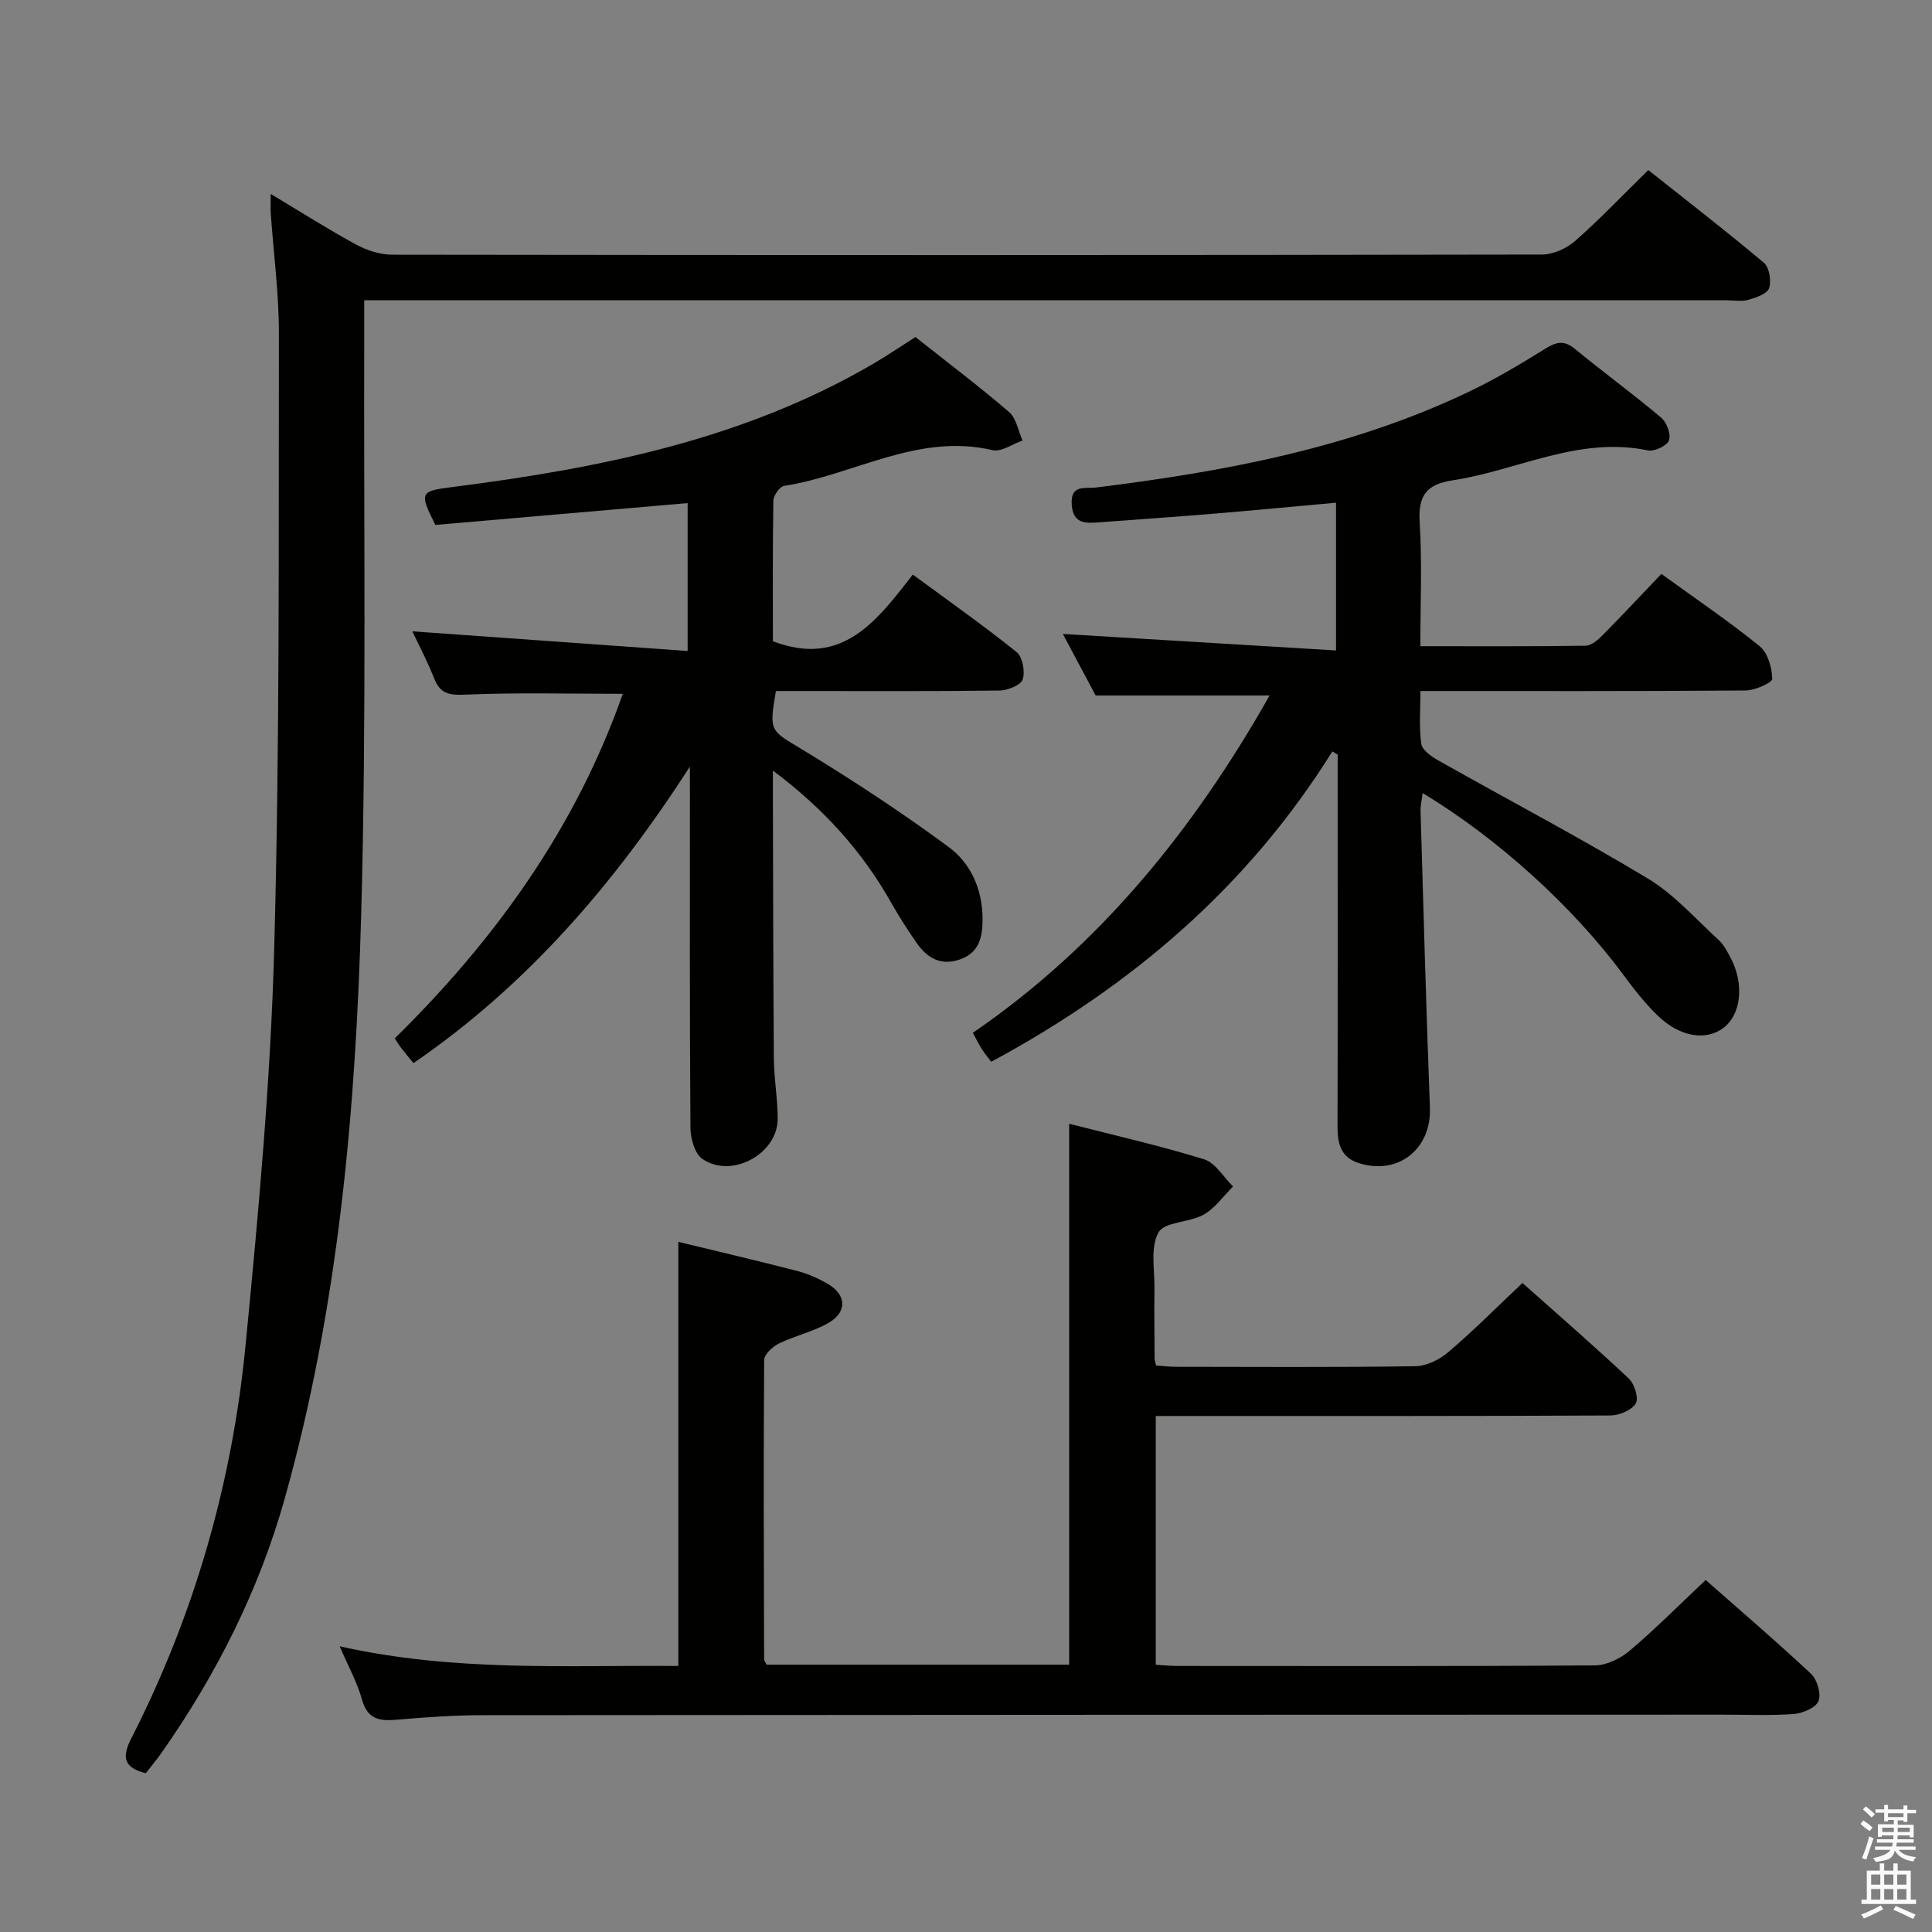 <svg enable-background="new 0 0 400 400" viewBox="0 0 400 400" xmlns="http://www.w3.org/2000/svg"><rect x="0" y="0" width="400" height="400" fill="#808080" stroke="none"/><path d="m385.2 377.6.6-.7c.6.4 1.3.9 1.9 1.5l-.6.7c-.8-.5-1.4-1-1.9-1.5zm.3 7.1c.6-1.4 1.1-2.9 1.5-4.5.3.1.6.3.9.4-.5 1.4-1 2.9-1.5 4.4zm.2-10.1.6-.6c.7.5 1.3 1.1 1.9 1.6l-.7.7c-.6-.6-1.2-1.2-1.8-1.7zm8.4-.8h.8v.9h1.8v.7h-1.8v1.8h-.8v-.3h-1.2v.9h3.3v2.6h-.8v-.4h-2.5c0 .3 0 .6-.1.8h3.4v.7h-3.5c0 .3-.1.6-.1.8h4v.7h-3.5c.7.9 1.9 1.3 3.6 1.5-.2.2-.4.5-.6.9-1.9-.3-3.2-1.1-3.8-2.3-.5 2.1-1.8 2-3.9 2.4-.2-.3-.4-.5-.6-.8 1.9-.4 3.1-.9 3.6-1.7h-3.2v-.7h3.5c.1-.2.1-.5.2-.8h-3.3v-.7h3.4c0-.2 0-.5 0-.8h-2.4v.3h-.8v-2.6h3.3v-.9h-1.2v.3h-.8v-1.8h-1.8v-.7h1.8v-.9h.8v.9h3.2zm-4.4 5.5h2.4c0-.3 0-.6 0-.9h-2.4zm1.2-3.1h3.2v-.8h-3.2zm4.4 2.2h-2.4v.9h2.5v-.9z" fill="#fafafb"/><path d="m389.2 385.8h.9v1.5h1.9v-1.5h.9v1.5h2.7v6h1.1v.9h-11.3v-.9h1.1v-6h2.7zm.2 8.7.5.8c-1.2.6-2.5 1.3-4 1.9-.2-.3-.3-.6-.6-.8 1.6-.6 3-1.3 4.1-1.9zm-2-4.3h1.9v-2.1h-1.9zm0 3.1h1.9v-2.2h-1.9zm2.7-3.1h1.9v-2.1h-1.9zm0 3.1h1.9v-2.2h-1.9zm2.4 1.3c1.4.6 2.7 1.2 4.1 1.8l-.5.9c-1.5-.7-2.8-1.4-4.1-1.9zm2.2-6.5h-1.9v2.1h1.9zm-1.9 5.2h1.9v-2.2h-1.9z" fill="#fafafb"/><g fill="#010100"><path d="m70.33 340.85c23.88 5.35 46.97 3.88 70.11 4.07 0-29.51 0-58.55 0-87.81 8.18 1.99 16.43 3.91 24.61 6.03 2.23.58 4.42 1.55 6.41 2.72 3.68 2.16 3.98 5.64.33 7.87-3.2 1.95-7.07 2.75-10.48 4.41-1.32.65-3.09 2.25-3.1 3.44-.15 20.66-.07 41.31-.01 61.97 0 .29.26.57.51 1.1h62.65c0-37.33 0-74.38 0-111.99 9.42 2.42 18.78 4.53 27.93 7.36 2.36.73 4.02 3.69 6 5.63-2.01 1.99-3.72 4.5-6.09 5.83-2.96 1.66-8.09 1.45-9.35 3.69-1.73 3.08-.77 7.7-.83 11.67-.07 4.83 0 9.66.03 14.49 0 .32.13.63.3 1.38 1.31.09 2.74.27 4.17.27 16.49.02 32.99.13 49.48-.12 2.32-.03 5.02-1.35 6.84-2.9 5.19-4.42 10.01-9.28 15.37-14.33 7.03 6.26 14.66 12.88 22.02 19.79 1.18 1.11 2.09 4.09 1.43 5.16-.86 1.4-3.41 2.47-5.24 2.48-28.82.15-57.65.11-86.47.11-2.46 0-4.92 0-7.66 0v51.5c1.58.09 3.03.25 4.48.25 28.82.01 57.65.09 86.47-.12 2.44-.02 5.29-1.45 7.23-3.09 5.32-4.51 10.25-9.48 15.67-14.59 6.98 6.16 14.55 12.62 21.81 19.42 1.28 1.2 2.16 4.19 1.55 5.65-.59 1.41-3.3 2.54-5.16 2.68-4.97.36-9.99.12-14.99.13-85.47.02-170.95.03-256.42.11-5.98.01-11.97.43-17.92.95-3.57.31-5.98-.19-7.08-4.23-.95-3.47-2.77-6.7-4.6-10.98z"/><path d="m75.41 62.17c0 2.54.01 4.65 0 6.77-.13 39.99.48 80.01-.62 119.98-1.12 40.88-4.71 81.64-15.82 121.27-5.34 19.04-14.17 36.53-25.53 52.72-1.04 1.48-2.21 2.86-3.26 4.22-4.72-1.2-4.93-3.44-2.96-7.29 13.04-25.58 20.85-52.83 23.62-81.31 2.66-27.28 5.18-54.65 5.93-82.03 1.17-42.45.89-84.95.97-127.43.02-8.28-1.1-16.57-1.68-24.86-.08-1.1-.01-2.2-.01-4.06 6.34 3.8 11.92 7.36 17.73 10.51 2.22 1.2 4.95 2.07 7.45 2.07 79.33.11 158.67.11 238-.03 2.32 0 5.1-1.25 6.88-2.81 5.11-4.49 9.82-9.45 15.15-14.68 7.93 6.29 16.06 12.57 23.92 19.18 1.13.95 1.6 3.73 1.1 5.25-.38 1.18-2.68 1.97-4.27 2.43-1.39.4-2.98.1-4.48.1-91.67 0-183.33 0-275 0-2.13 0-4.27 0-7.12 0z"/><path d="m275.85 155.57c-17.47 28.03-41.63 48.64-70.63 64.26-.54-.72-1.27-1.58-1.87-2.51-.62-.97-1.13-2.01-1.94-3.48 26.47-18.15 45.91-42.38 61.45-69.85-11.91 0-23.44 0-36.02 0-1.92-3.6-4.46-8.37-6.79-12.74 18.7 1.13 37.43 2.26 56.56 3.42 0-10.9 0-20.47 0-30.59-8.53.77-16.89 1.57-25.26 2.27-7.95.66-15.91 1.2-23.86 1.8-2.81.21-5.34.29-5.6-3.68-.29-4.26 2.79-3.26 5.05-3.54 26.63-3.3 52.87-8.18 77.31-19.89 5.38-2.57 10.54-5.65 15.61-8.8 2.26-1.41 3.88-1.91 6.16-.04 5.91 4.85 12.09 9.37 17.93 14.29 1.14.96 2.05 3.46 1.59 4.7-.42 1.12-3.03 2.34-4.38 2.06-14.29-2.99-26.93 4.14-40.38 6.19-5.6.85-7.19 3.29-6.85 8.78.52 8.27.14 16.6.14 25.57 11.67 0 22.94.07 34.21-.1 1.23-.02 2.62-1.27 3.61-2.27 4.09-4.13 8.05-8.38 12.08-12.6 7.27 5.27 14.04 9.85 20.36 14.98 1.68 1.37 2.55 4.44 2.59 6.75.01.8-3.58 2.39-5.54 2.41-22.15.17-44.31.11-67.29.11 0 3.8-.32 7.42.17 10.93.18 1.3 2.1 2.64 3.52 3.44 14.46 8.16 29.17 15.89 43.39 24.45 5.45 3.28 9.85 8.33 14.63 12.69 1.07.98 1.79 2.39 2.49 3.7 2.92 5.49 2.19 11.89-1.59 14.62-3.63 2.63-8.97 1.76-13.49-2.63-2.61-2.53-4.9-5.44-7.06-8.38-10.33-14-25.95-28.27-41.61-37.69-.17 1.41-.47 2.61-.43 3.79.61 20.46 1.16 40.91 1.94 61.36.33 8.56-6.64 14.12-14.86 11.41-3.66-1.21-4.28-4.11-4.27-7.56.06-23.83.03-47.66.03-71.49 0-1.83 0-3.65 0-5.48-.38-.21-.74-.43-1.1-.66z"/><path d="m142.83 158.73c-15.56 24.12-33.59 45.18-57.23 61.38-.95-1.17-1.78-2.18-2.59-3.21-.39-.5-.72-1.06-1.28-1.91 20.78-20.44 37.45-43.54 47.21-71.34-11.13 0-21.88-.29-32.59.17-3.35.14-5.21-.15-6.47-3.38-1.38-3.52-3.17-6.88-4.51-9.73 18.83 1.34 37.64 2.68 57 4.07 0-10.9 0-20.58 0-30.62-17.56 1.52-35.04 3.03-52.23 4.52-3.41-6.74-3.09-7 3.34-7.82 30.44-3.88 60.32-9.78 87.29-25.53 2.86-1.67 5.6-3.54 8.76-5.55 6.49 5.14 13.12 10.14 19.4 15.54 1.5 1.29 1.88 3.89 2.77 5.89-2.08.72-4.39 2.42-6.2 1.99-15.48-3.63-28.75 5.16-43.16 7.4-.91.14-2.2 1.98-2.22 3.06-.17 9.81-.1 19.63-.1 29.1 14.39 5.5 21.53-4.25 28.97-13.8 7.48 5.51 14.65 10.55 21.47 16.03 1.25 1 1.82 4.05 1.28 5.67-.4 1.2-3.11 2.28-4.81 2.31-13.66.18-27.33.1-40.99.1-1.79 0-3.59 0-5.3 0-1.45 8.57-1.16 8.09 5.57 12.18 10.33 6.27 20.47 12.94 30.2 20.11 4.6 3.39 7 8.8 7.02 14.87.01 3.72-.65 7.02-4.71 8.42-3.97 1.37-6.81-.33-8.98-3.48-1.79-2.6-3.52-5.25-5.07-8-6.01-10.71-13.96-19.63-24.65-27.63v5.2c.05 18.16.06 36.32.2 54.48.03 4.15.8 8.29.79 12.44-.02 7.29-9.63 12.48-15.63 8.25-1.57-1.11-2.41-4.21-2.43-6.41-.17-23.16-.11-46.32-.11-69.48-.01-1.77-.01-3.53-.01-5.29z"/></g></svg>